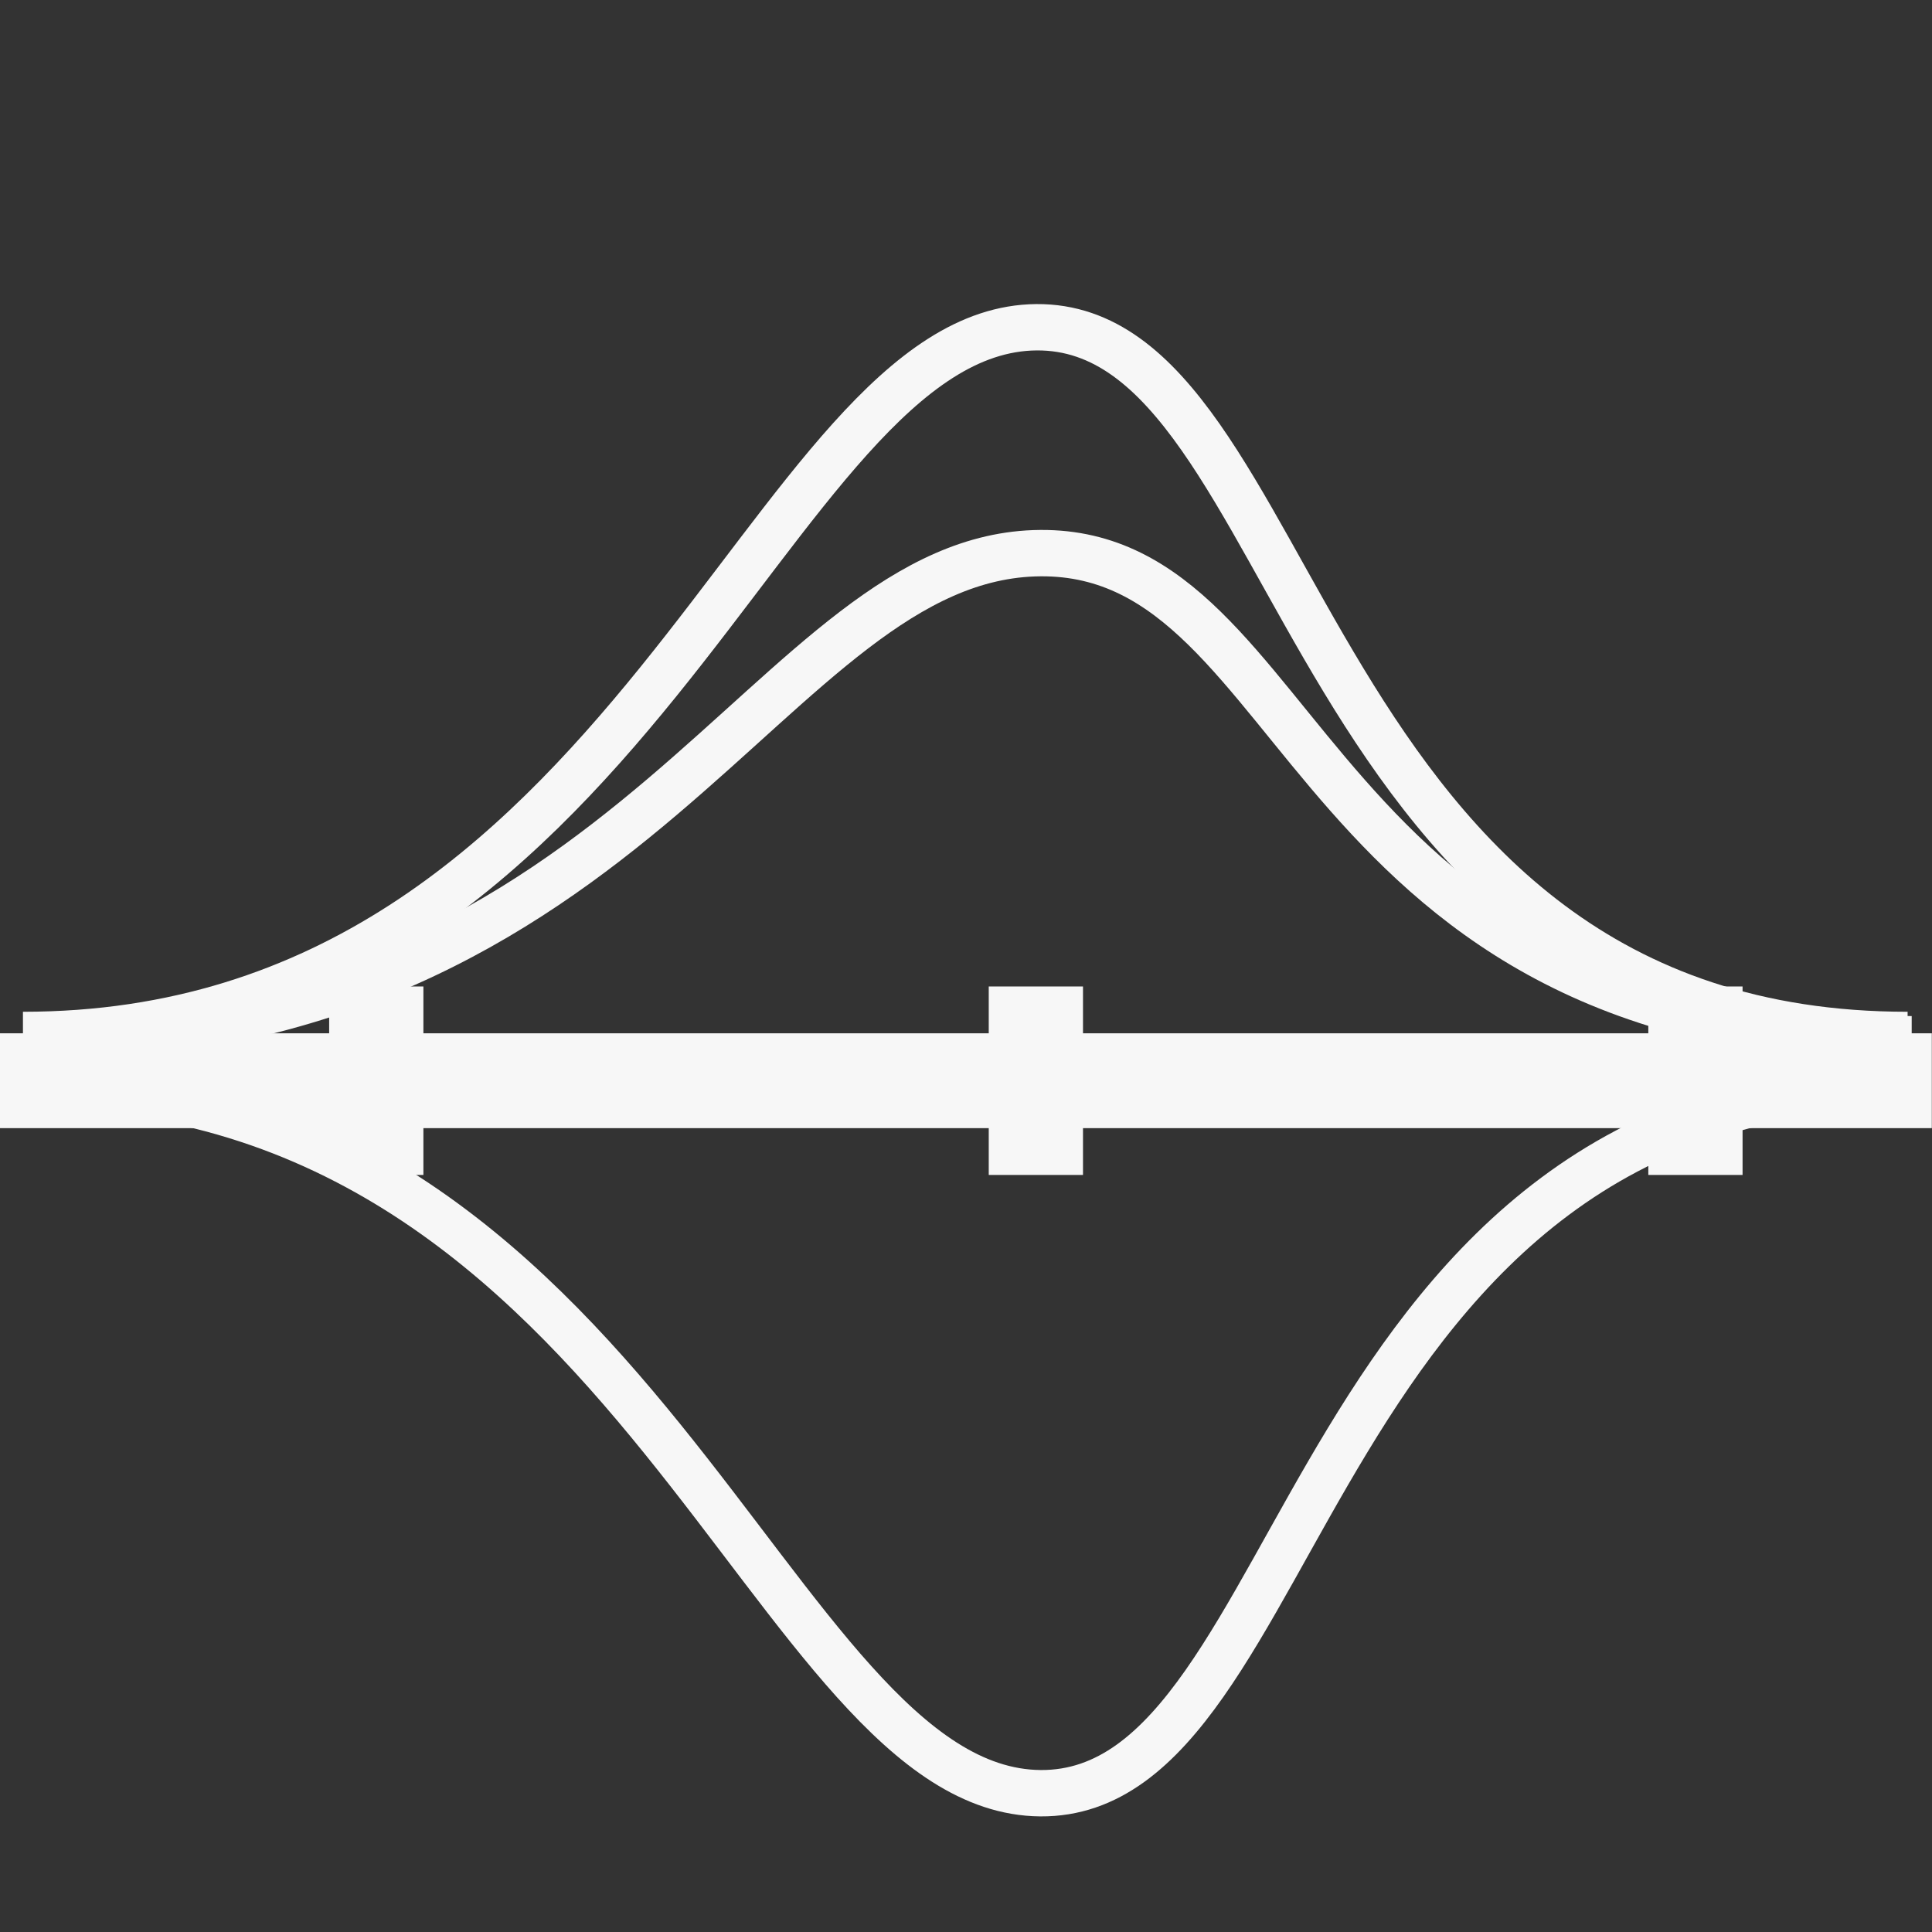 <?xml version="1.0" encoding="UTF-8" standalone="no"?>
<svg
   xmlns:osb="http://www.openswatchbook.org/uri/2009/osb"
   xmlns:dc="http://purl.org/dc/elements/1.1/"
   xmlns:cc="http://creativecommons.org/ns#"
   xmlns:rdf="http://www.w3.org/1999/02/22-rdf-syntax-ns#"
   xmlns:svg="http://www.w3.org/2000/svg"
   xmlns="http://www.w3.org/2000/svg"
   xmlns:sodipodi="http://sodipodi.sourceforge.net/DTD/sodipodi-0.dtd"
   xmlns:inkscape="http://www.inkscape.org/namespaces/inkscape"
   height="16"
   id="svg7384"
   version="1.1"
   width="16"
   sodipodi:docname="labplot-symbolic.svg"
   inkscape:version="0.92.3 (2405546, 2018-03-11)">
  <rect width="100%" height="100%" fill="#333333" stroke="none"/>
  <sodipodi:namedview
     pagecolor="#ffffff"
     bordercolor="#F7F7F7666"
     borderopacity="1"
     objecttolerance="10"
     gridtolerance="10"
     guidetolerance="10"
     inkscape:pageopacity="0"
     inkscape:pageshadow="2"
     inkscape:window-width="1616"
     inkscape:window-height="959"
     id="namedview18"
     showgrid="false"
     inkscape:zoom="14.75"
     inkscape:cx="-12.406772"
     inkscape:cy="8"
     inkscape:window-x="0"
     inkscape:window-y="34"
     inkscape:window-maximized="0"
     inkscape:current-layer="svg7384" />
  <defs
     id="defs7386">
    <linearGradient
       id="linearGradient5606"
       osb:paint="solid">
      <stop
         id="stop5608"
         offset="0"
         style="stop-color:#F7F7F7;stop-opacity:1;" />
    </linearGradient>
    <linearGradient
       id="linearGradient4526"
       osb:paint="solid">
      <stop
         id="stop4528"
         offset="0"
         style="stop-color:#ffffff;stop-opacity:1;" />
    </linearGradient>
  </defs>
  <g
     id="layer2"
     transform="translate(-892,-260)" />
  <g
     id="layer4"
     transform="translate(-892,-260)" />
  <g
     id="g1812"
     style="display:inline"
     transform="translate(-892,-260)" />
  <g
     id="g6217"
     transform="translate(-892,-260)" />
  <g
     id="layer3"
     style="display:inline"
     transform="translate(-892,-260)" />
  <g
     id="g1833"
     style="display:inline"
     transform="translate(-892,-260)" />
  <g
     id="layer1"
     transform="translate(-892,-260)" />
  <g
     style="color:#F7F7F7;color-interpolation:sRGB;color-interpolation-filters:linearRGB;fill:#d6d6d6;color-rendering:auto;image-rendering:auto;shape-rendering:auto;text-rendering:auto"
     id="g963"
     transform="matrix(0.175,0,0,0.175,-68.375,-80.795)">
    <g
       id="g37"
       style="fill:none;stroke-width:0.984"
       transform="matrix(2.23,0,0,2.23,-476.759,-656.115)">
      <path
         id="path33"
         d="m 389.57,524.29 c 13.01,0 15.772,14.973 21.511,15.02 5.739,0.042 5.484,-15.02 18.489,-15.02"
         inkscape:connector-curvature="0"
         style="stroke:#F7F7F7;stroke-opacity:1" />
      <path
         id="path35"
         d="m 389.57,523.31 c 13.01,0 15.772,-10.274 21.511,-10.316 5.739,-0.042 5.484,10.316 18.489,10.316"
         inkscape:connector-curvature="0"
         style="stroke:#F7F7F7;stroke-opacity:1" />
    </g>
    <path
       id="path41"
       d="m 6.766,257.985 c 17.155,0 20.797,-19.743 28.364,-19.805 7.567,-0.055 7.231,19.805 24.379,19.805"
       style="fill:none;stroke:#F7F7F7;stroke-width:1.297;stroke-opacity:1"
       inkscape:connector-curvature="0"
       transform="matrix(1.691,0,0,1.691,380.359,74.41)" />
    <rect
       style="stroke:#F7F7F7;stroke-width:2.258;stroke-opacity:1"
       id="rect47"
       height="2.23"
       y="511.714"
       x="391.835"
       width="89.17" />
    <rect
       style="stroke:#F7F7F7;stroke-width:2.23;stroke-opacity:1"
       id="rect49"
       height="6.689"
       y="509.484"
       x="407.406"
       width="2.23" />
    <rect
       style="stroke:#F7F7F7;stroke-width:2.23;stroke-opacity:1"
       id="rect51"
       height="6.689"
       y="509.484"
       x="438.62"
       width="2.23" />
    <rect
       style="stroke:#F7F7F7;stroke-width:2.23;stroke-opacity:1"
       id="rect53"
       height="6.689"
       y="509.484"
       x="469.833"
       width="2.23" />
  </g>
</svg>
